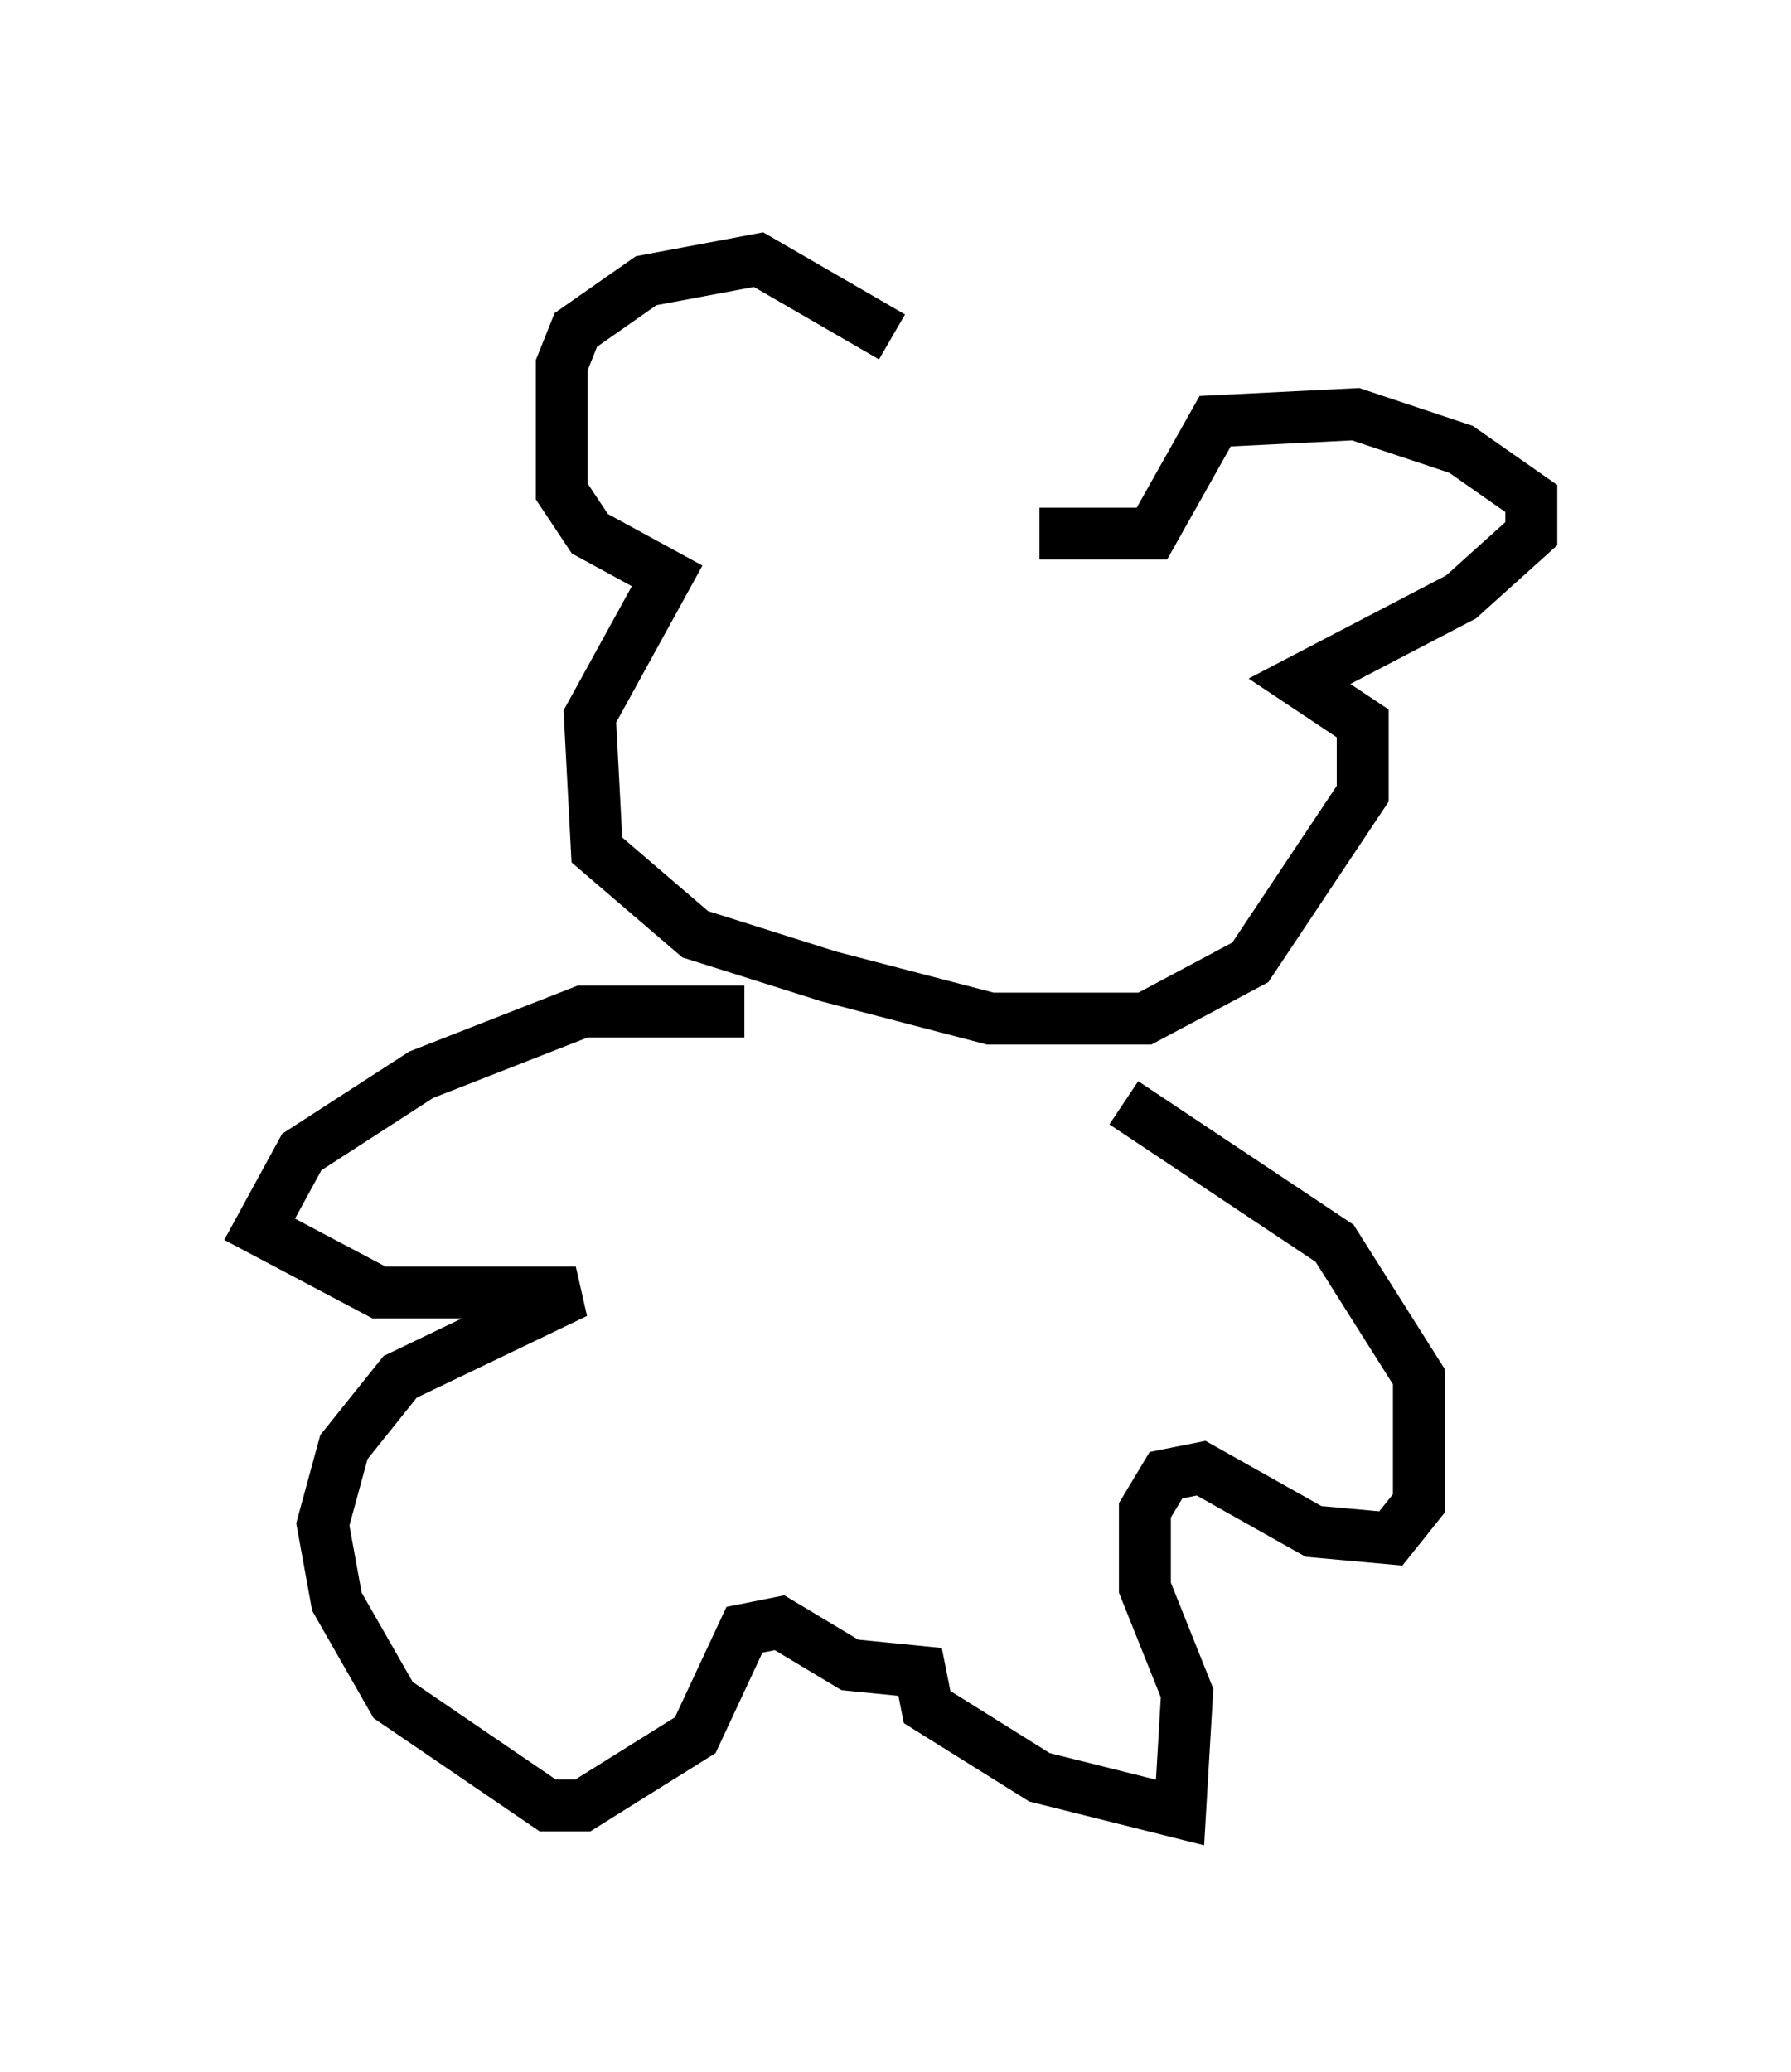<?xml version="1.0" encoding="utf-8" ?>
<svg baseProfile="full" height="39.905" version="1.1" width="34.492" xmlns="http://www.w3.org/2000/svg" xmlns:ev="http://www.w3.org/2001/xml-events" xmlns:xlink="http://www.w3.org/1999/xlink"><defs /><rect fill="white" height="39.905" width="34.492" x="0" y="0" /><path d="M18.667, 9.871 m-1.488, -3.383 l-2.571, -1.488 -2.165, 0.406 l-1.353, 0.947 -0.271, 0.677 l0.0, 2.436 0.541, 0.812 l1.488, 0.812 -1.488, 2.706 l0.135, 2.571 1.894, 1.624 l2.571, 0.812 3.112, 0.812 l2.977, 0.0 2.03, -1.083 l2.165, -3.248 0.0, -1.353 l-1.218, -0.812 3.112, -1.624 l1.353, -1.218 0.0, -0.677 l-1.353, -0.947 -2.03, -0.677 l-2.706, 0.135 -1.218, 2.165 l-2.165, 0.0 m-5.683, 9.202 l-3.112, 0.0 -3.112, 1.218 l-2.3, 1.488 -0.812, 1.488 l2.3, 1.218 3.789, 0.0 l-3.383, 1.624 -1.083, 1.353 l-0.406, 1.488 0.271, 1.488 l1.083, 1.894 2.977, 2.03 l0.677, 0.0 2.165, -1.353 l0.947, -2.03 0.677, -0.135 l1.353, 0.812 1.353, 0.135 l0.135, 0.677 2.165, 1.353 l2.706, 0.677 0.135, -2.3 l-0.812, -2.03 0.0, -1.488 l0.406, -0.677 0.677, -0.135 l2.165, 1.218 1.488, 0.135 l0.541, -0.677 0.0, -2.436 l-1.624, -2.571 -4.059, -2.706 " fill="none" stroke="black" stroke-width="1" /></svg>